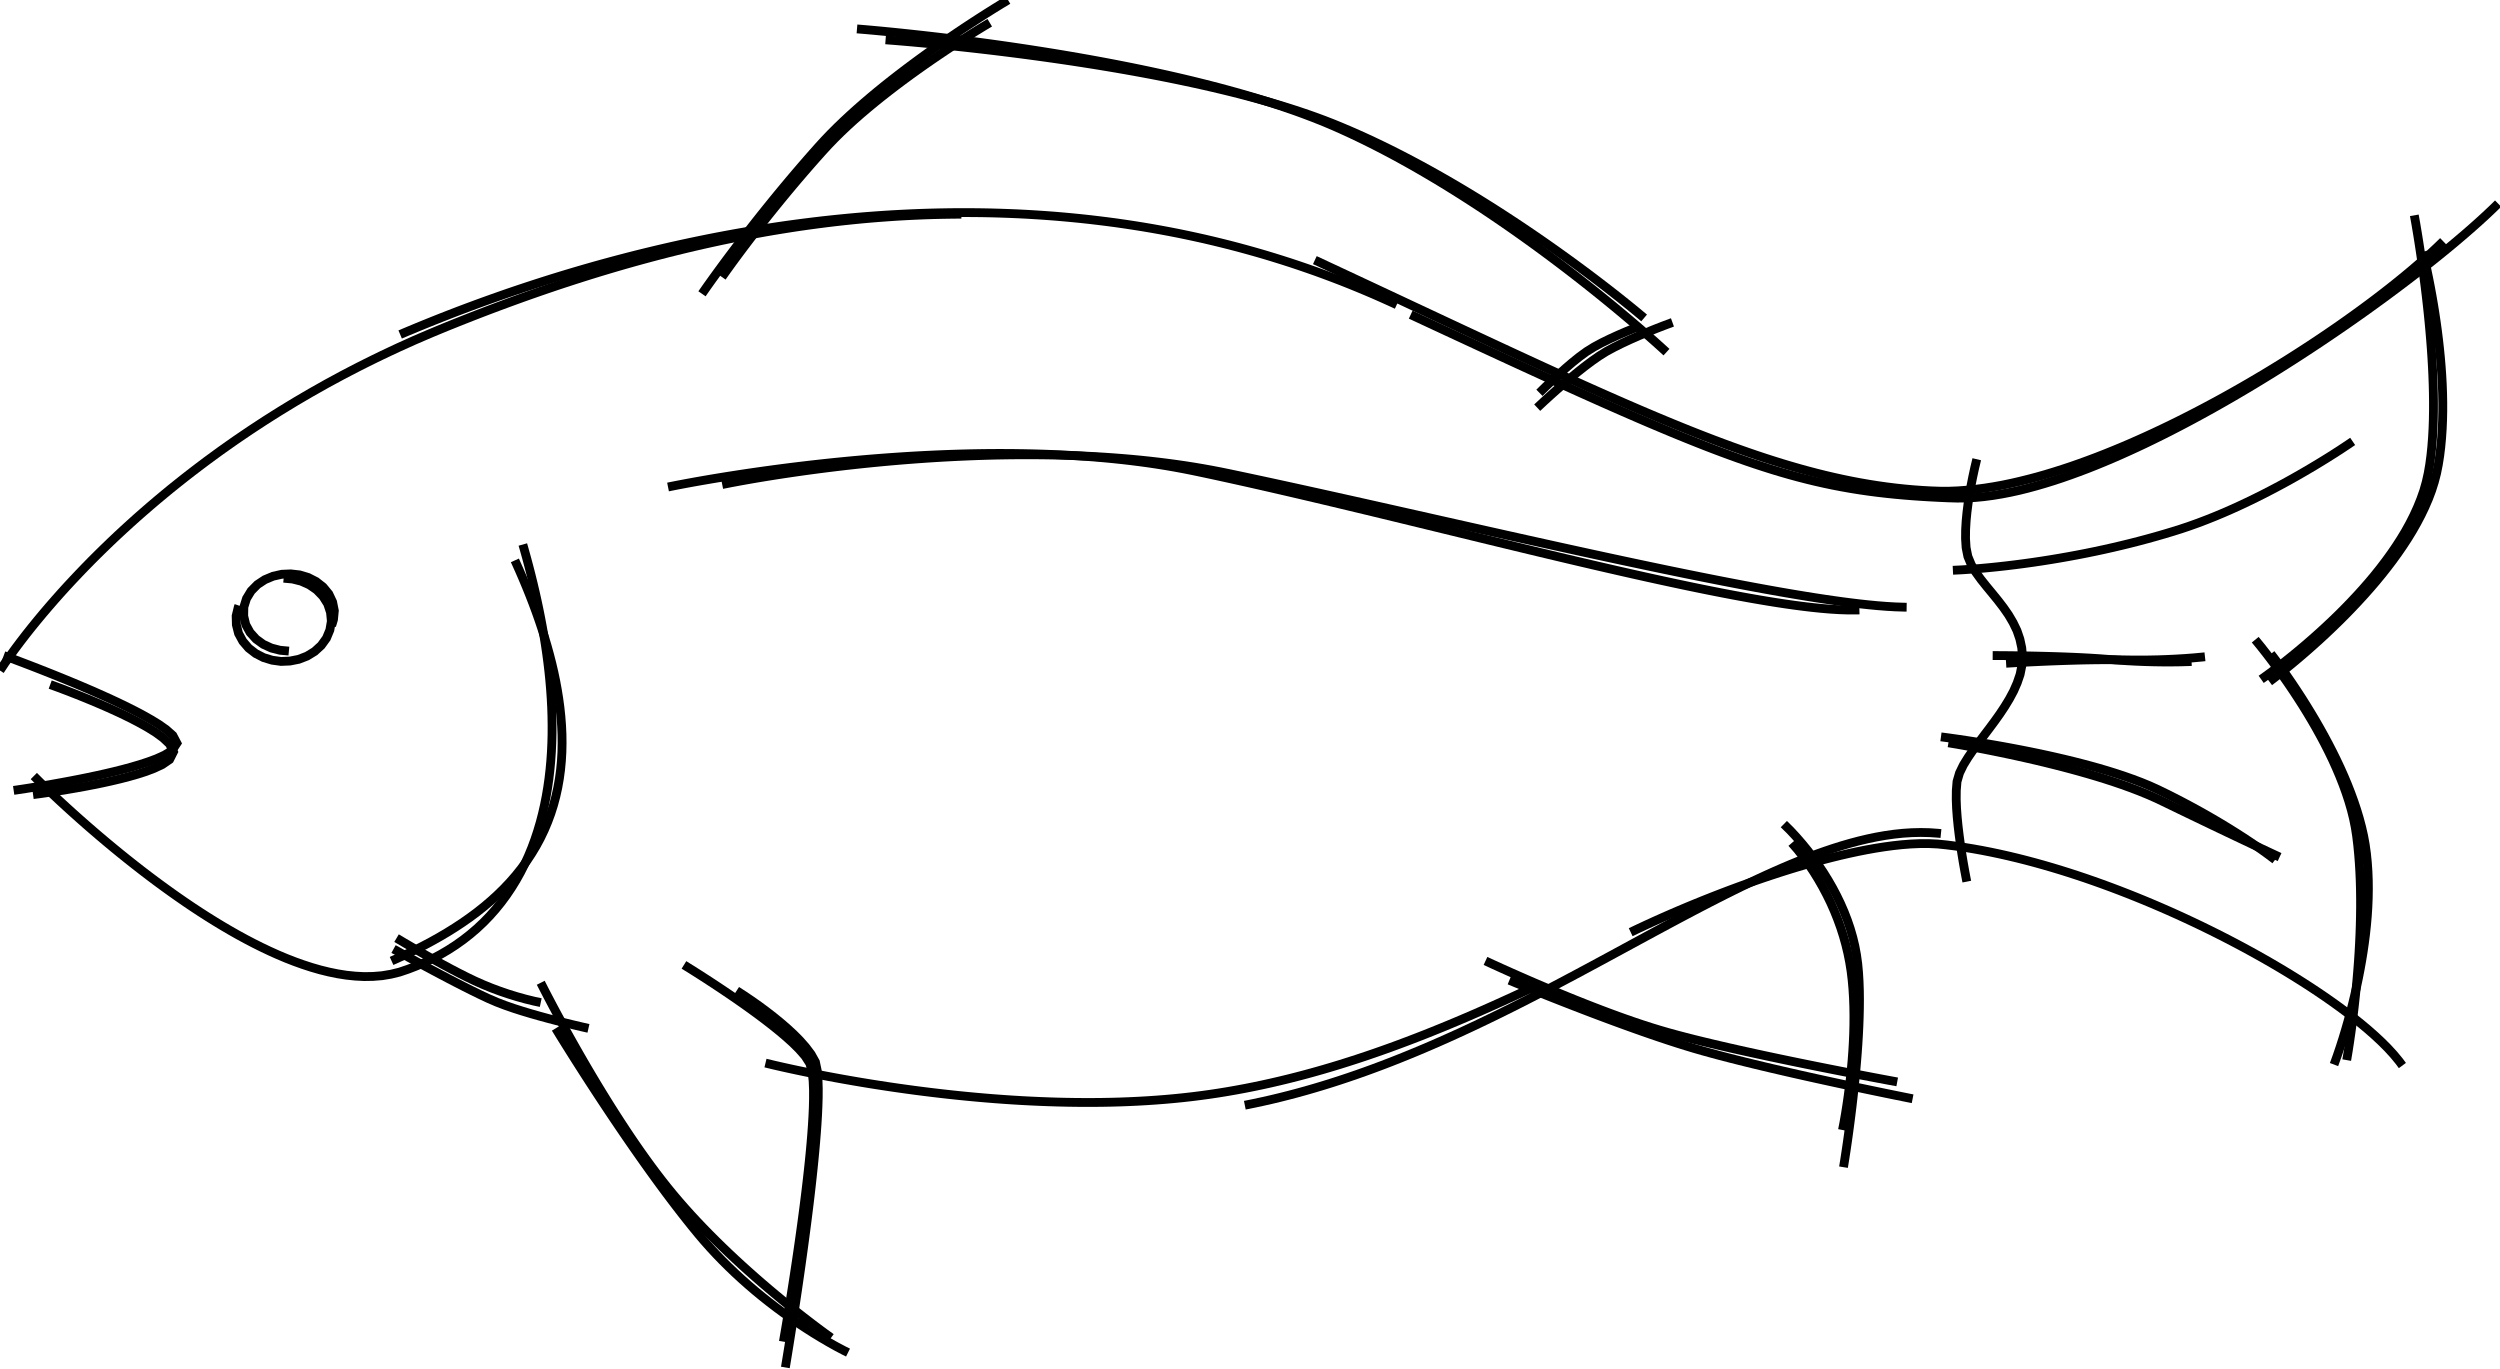 <?xml version="1.0" encoding="utf-8" ?>
<svg baseProfile="full" height="574" version="1.1" viewBox="0,0,1048,574" width="1048" xmlns="http://www.w3.org/2000/svg" xmlns:ev="http://www.w3.org/2001/xml-events" xmlns:xlink="http://www.w3.org/1999/xlink"><defs><style type="text/css"><![CDATA[
	.background { fill: white; }
	.line { stroke: firebrick; stroke-width: .1mm; }
	.blacksquare { fill: indigo; }
	.whitesquare { fill: white; }
]]></style></defs><path d="M 164.144 402.828 L 167.564 401.289 L 170.96 399.7 L 174.331 398.057 L 177.673 396.355 L 180.981 394.591 L 184.253 392.758 L 187.482 390.851 L 190.665 388.869 L 193.797 386.807 L 196.872 384.661 L 199.884 382.427 L 202.822 380.097 L 205.682 377.672 L 208.457 375.15 L 211.138 372.529 L 213.717 369.807 L 216.183 366.982 L 218.524 364.053 L 220.737 361.026 L 222.812 357.903 L 224.745 354.69 L 226.527 351.391 L 228.144 348.008 L 229.604 344.554 L 230.904 341.038 L 232.041 337.464 L 233.009 333.842 L 233.824 330.182 L 234.477 326.49 L 234.979 322.774 L 235.336 319.041 L 235.549 315.298 L 235.629 311.549 L 235.583 307.799 L 235.409 304.054 L 235.127 300.315 L 234.733 296.586 L 234.232 292.869 L 233.639 289.167 L 232.958 285.479 L 232.189 281.809 L 231.335 278.158 L 230.405 274.525 L 229.406 270.911 L 228.339 267.316 L 227.208 263.74 L 226.018 260.184 L 224.77 256.648 L 223.469 253.131 L 222.116 249.634 L 220.716 246.155 L 219.27 242.695 L 217.781 239.254 L 216.253 235.829 L 215.836 234.912" fill="none" stroke="black" stroke-width="3.7" /><path d="M 166.23 393.262 L 169.455 395.175 L 172.694 397.066 L 175.943 398.938 L 179.205 400.788 L 182.48 402.615 L 185.768 404.417 L 189.073 406.189 L 192.398 407.924 L 195.746 409.613 L 199.127 411.235 L 202.555 412.753 L 206.027 414.171 L 209.539 415.482 L 213.089 416.69 L 216.672 417.797 L 220.283 418.806 L 223.925 419.7 L 226.677 420.28" fill="none" stroke="black" stroke-width="3.7" /><path d="M 232.93 431.084 L 234.892 434.279 L 236.871 437.465 L 238.862 440.643 L 240.865 443.813 L 242.878 446.977 L 244.901 450.134 L 246.935 453.285 L 248.979 456.429 L 251.033 459.566 L 253.098 462.696 L 255.174 465.819 L 257.26 468.935 L 259.358 472.044 L 261.469 475.143 L 263.592 478.235 L 265.727 481.317 L 267.876 484.39 L 270.039 487.453 L 272.217 490.506 L 274.411 493.547 L 276.622 496.576 L 278.852 499.591 L 281.102 502.591 L 283.373 505.575 L 285.667 508.542 L 287.985 511.49 L 290.33 514.416 L 292.705 517.318 L 295.134 520.175 L 297.624 522.979 L 300.172 525.73 L 302.776 528.429 L 305.433 531.074 L 308.142 533.667 L 310.9 536.208 L 313.705 538.697 L 316.554 541.134 L 319.449 543.518 L 322.387 545.849 L 325.365 548.128 L 328.381 550.356 L 331.433 552.534 L 334.524 554.658 L 337.652 556.727 L 340.813 558.744 L 344.012 560.701 L 347.246 562.598 L 350.518 564.43 L 353.834 566.182 L 355.493 567.004" fill="none" stroke="black" stroke-width="3.7" /><path d="M 308.8 415.298 L 311.952 417.328 L 315.057 419.431 L 318.123 421.59 L 321.14 423.817 L 324.108 426.109 L 327.019 428.472 L 329.863 430.916 L 332.621 433.456 L 335.264 436.116 L 337.742 438.929 L 339.999 441.921 L 341.824 445.18 L 342.589 448.844 L 342.909 452.579 L 343.018 456.327 L 343.002 460.077 L 342.89 463.825 L 342.717 467.571 L 342.494 471.314 L 342.226 475.055 L 341.925 478.793 L 341.595 482.528 L 341.24 486.261 L 340.863 489.992 L 340.466 493.721 L 340.051 497.448 L 339.621 501.173 L 339.175 504.897 L 338.716 508.619 L 338.245 512.339 L 337.763 516.058 L 337.27 519.775 L 336.767 523.491 L 336.254 527.206 L 335.733 530.92 L 335.203 534.632 L 334.666 538.343 L 334.12 542.053 L 333.566 545.762 L 333.005 549.47 L 332.437 553.177 L 331.862 556.882 L 331.279 560.587 L 330.689 564.29 L 330.091 567.992 L 329.483 571.692 L 329.225 573.239" fill="none" stroke="black" stroke-width="3.7" /><path d="M 320.891 445.638 L 324.537 446.515 L 328.193 447.351 L 331.855 448.156 L 335.523 448.935 L 339.197 449.689 L 342.874 450.421 L 346.557 451.131 L 350.243 451.82 L 353.933 452.487 L 357.627 453.133 L 361.324 453.759 L 365.025 454.365 L 368.729 454.949 L 372.436 455.515 L 376.147 456.057 L 379.86 456.58 L 383.576 457.083 L 387.296 457.562 L 391.017 458.021 L 394.742 458.459 L 398.469 458.875 L 402.198 459.268 L 405.93 459.637 L 409.664 459.984 L 413.4 460.307 L 417.138 460.607 L 420.877 460.883 L 424.619 461.134 L 428.362 461.357 L 432.107 461.554 L 435.853 461.725 L 439.601 461.868 L 443.349 461.984 L 447.098 462.071 L 450.847 462.128 L 454.597 462.156 L 458.347 462.153 L 462.097 462.117 L 465.846 462.048 L 469.595 461.945 L 473.342 461.805 L 477.088 461.629 L 480.832 461.416 L 484.573 461.164 L 488.312 460.872 L 492.047 460.54 L 495.778 460.165 L 499.505 459.746 L 503.226 459.281 L 506.941 458.774 L 510.65 458.216 L 514.352 457.618 L 518.046 456.973 L 521.733 456.289 L 525.411 455.561 L 529.082 454.794 L 532.744 453.987 L 536.397 453.141 L 540.042 452.258 L 543.677 451.337 L 547.303 450.381 L 550.92 449.389 L 554.527 448.365 L 558.124 447.305 L 561.712 446.215 L 565.29 445.091 L 568.858 443.939 L 572.417 442.756 L 575.966 441.546 L 579.505 440.306 L 583.036 439.041 L 586.556 437.749 L 590.067 436.433 L 593.569 435.092 L 597.063 433.729 L 600.547 432.341 L 604.023 430.934 L 607.49 429.505 L 610.949 428.057 L 614.4 426.59 L 617.843 425.105 L 621.279 423.603 L 624.708 422.084 L 628.13 420.55 L 631.545 419.001 L 634.954 417.439 L 638.357 415.863 L 641.755 414.276 L 641.873 414.221" fill="none" stroke="black" stroke-width="3.7" /><path d="M 521.831 463.304 L 525.507 462.562 L 529.173 461.777 L 532.831 460.949 L 536.477 460.075 L 540.113 459.157 L 543.739 458.2 L 547.354 457.204 L 550.957 456.163 L 554.549 455.087 L 558.131 453.975 L 561.7 452.825 L 565.257 451.639 L 568.804 450.421 L 572.34 449.171 L 575.862 447.886 L 579.375 446.572 L 582.876 445.229 L 586.365 443.855 L 589.844 442.454 L 593.312 441.028 L 596.769 439.575 L 600.215 438.096 L 603.652 436.595 L 607.078 435.072 L 610.494 433.525 L 613.901 431.958 L 617.299 430.372 L 620.687 428.765 L 624.068 427.141 L 627.44 425.501 L 630.803 423.843 L 634.16 422.17 L 637.509 420.484 L 640.851 418.783 L 644.187 417.07 L 647.517 415.346 L 650.841 413.61 L 654.16 411.865 L 657.475 410.111 L 660.786 408.349 L 664.092 406.581 L 667.396 404.806 L 670.697 403.027 L 673.996 401.244 L 677.293 399.458 L 680.589 397.67 L 683.886 395.881 L 687.182 394.093 L 690.479 392.307 L 693.778 390.524 L 697.079 388.744 L 700.383 386.971 L 703.69 385.204 L 707.003 383.445 L 710.32 381.697 L 713.643 379.96 L 716.974 378.236 L 720.312 376.528 L 723.659 374.836 L 727.016 373.164 L 730.382 371.513 L 733.762 369.887 L 737.153 368.287 L 740.558 366.716 L 743.979 365.179 L 747.414 363.676 L 750.867 362.214 L 754.339 360.796 L 757.829 359.424 L 761.339 358.105 L 764.872 356.846 L 768.426 355.651 L 772.003 354.526 L 775.604 353.478 L 779.228 352.515 L 782.875 351.646 L 786.546 350.879 L 790.239 350.227 L 793.951 349.698 L 797.68 349.304 L 801.422 349.059 L 805.17 348.972 L 808.919 349.055 L 812.659 349.32 L 813.648 349.42" fill="none" stroke="black" stroke-width="3.7" /><path d="M 683.58 390.773 L 686.968 389.165 L 690.367 387.58 L 693.779 386.025 L 697.202 384.494 L 700.636 382.988 L 704.082 381.508 L 707.537 380.05 L 711.003 378.62 L 714.479 377.213 L 717.965 375.83 L 721.461 374.474 L 724.967 373.142 L 728.482 371.836 L 732.008 370.558 L 735.542 369.306 L 739.088 368.083 L 742.643 366.891 L 746.208 365.727 L 749.783 364.598 L 753.37 363.501 L 756.966 362.439 L 760.574 361.417 L 764.193 360.433 L 767.823 359.495 L 771.465 358.602 L 775.12 357.76 L 778.786 356.972 L 782.465 356.246 L 786.156 355.584 L 789.86 355.002 L 793.576 354.501 L 797.304 354.094 L 801.043 353.803 L 804.789 353.641 L 808.538 353.632 L 812.284 353.809 L 816.013 354.193 L 819.733 354.67 L 823.443 355.216 L 827.143 355.823 L 830.834 356.485 L 834.514 357.208 L 838.184 357.98 L 841.842 358.803 L 845.489 359.675 L 849.126 360.591 L 852.751 361.552 L 856.363 362.556 L 859.965 363.599 L 863.556 364.682 L 867.134 365.804 L 870.701 366.962 L 874.256 368.153 L 877.799 369.382 L 881.33 370.644 L 884.851 371.937 L 888.359 373.262 L 891.854 374.62 L 895.338 376.007 L 898.811 377.423 L 902.27 378.871 L 905.717 380.347 L 909.152 381.85 L 912.575 383.383 L 915.984 384.945 L 919.381 386.533 L 922.766 388.148 L 926.135 389.793 L 929.492 391.464 L 932.836 393.163 L 936.164 394.891 L 939.478 396.645 L 942.777 398.429 L 946.059 400.242 L 949.327 402.081 L 952.576 403.954 L 955.809 405.855 L 959.022 407.788 L 962.216 409.753 L 965.389 411.752 L 968.54 413.785 L 971.666 415.856 L 974.768 417.962 L 977.84 420.113 L 980.882 422.305 L 983.891 424.543 L 986.86 426.834 L 989.785 429.181 L 992.66 431.588 L 995.476 434.065 L 998.219 436.621 L 1000.874 439.27 L 1003.411 442.031 L 1005.795 444.924 L 1007.079 446.67" fill="none" stroke="black" stroke-width="3.7" /><path d="M 0 281.089 L 2.068 277.961 L 4.217 274.888 L 6.42 271.853 L 8.672 268.855 L 10.962 265.886 L 13.294 262.948 L 15.66 260.04 L 18.06 257.158 L 20.491 254.303 L 22.952 251.474 L 25.442 248.67 L 27.961 245.892 L 30.511 243.142 L 33.087 240.417 L 35.688 237.715 L 38.311 235.036 L 40.964 232.385 L 43.642 229.761 L 46.341 227.157 L 49.062 224.576 L 51.813 222.029 L 54.583 219.5 L 57.372 216.993 L 60.191 214.521 L 63.025 212.065 L 65.883 209.637 L 68.764 207.237 L 71.657 204.851 L 74.584 202.507 L 77.522 200.176 L 80.484 197.877 L 83.465 195.601 L 86.462 193.347 L 89.484 191.128 L 92.515 188.92 L 95.578 186.756 L 98.645 184.598 L 101.745 182.488 L 104.849 180.384 L 107.983 178.325 L 111.123 176.275 L 114.29 174.267 L 117.464 172.27 L 120.665 170.316 L 123.871 168.371 L 127.105 166.472 L 130.342 164.579 L 133.608 162.736 L 136.874 160.894 L 140.171 159.108 L 143.469 157.323 L 146.794 155.589 L 150.123 153.862 L 153.473 152.178 L 156.833 150.512 L 160.207 148.875 L 163.596 147.27 L 166.992 145.681 L 170.41 144.139 L 173.828 142.596 L 177.274 141.115 L 180.72 139.637 L 184.181 138.193 L 187.65 136.769 L 191.128 135.369 L 194.613 133.983 L 198.103 132.611 L 201.599 131.254 L 205.102 129.915 L 208.611 128.594 L 212.126 127.287 L 215.647 125.997 L 219.174 124.723 L 222.709 123.471 L 226.249 122.235 L 229.796 121.015 L 233.347 119.813 L 236.907 118.633 L 240.473 117.472 L 244.044 116.328 L 247.621 115.203 L 251.205 114.1 L 254.796 113.019 L 258.392 111.956 L 261.994 110.912 L 265.603 109.891 L 269.218 108.895 L 272.838 107.918 L 276.464 106.961 L 280.096 106.027 L 283.735 105.12 L 287.378 104.234 L 291.027 103.368 L 294.682 102.528 L 298.342 101.715 L 302.008 100.923 L 305.678 100.153 L 309.354 99.412 L 313.035 98.698 L 316.721 98.006 L 320.41 97.336 L 324.106 96.699 L 327.806 96.088 L 331.509 95.501 L 335.217 94.936 L 338.93 94.409 L 342.646 93.906 L 346.365 93.427 L 350.088 92.976 L 353.814 92.56 L 357.544 92.168 L 361.276 91.801 L 365.011 91.469 L 368.749 91.168 L 372.489 90.892 L 376.23 90.642 L 379.975 90.433 L 383.72 90.25 L 387.467 90.092 L 391.215 89.97 L 394.964 89.882 L 398.713 89.82 L 402.463 89.784 L 403.006 89.782" fill="none" stroke="black" stroke-width="3.7" /><path d="M 167.747 140.21 L 171.202 138.751 L 174.664 137.311 L 178.135 135.889 L 181.613 134.487 L 185.098 133.103 L 188.591 131.738 L 192.09 130.391 L 195.599 129.067 L 199.114 127.762 L 202.637 126.476 L 206.166 125.209 L 209.702 123.96 L 213.245 122.729 L 216.795 121.523 L 220.352 120.336 L 223.916 119.167 L 227.485 118.017 L 231.06 116.887 L 234.643 115.779 L 238.232 114.692 L 241.827 113.625 L 245.427 112.576 L 249.033 111.547 L 252.646 110.542 L 256.265 109.559 L 259.889 108.595 L 263.518 107.65 L 267.152 106.726 L 270.793 105.828 L 274.439 104.95 L 278.09 104.093 L 281.745 103.255 L 285.406 102.442 L 289.072 101.653 L 292.742 100.885 L 296.417 100.136 L 300.096 99.412 L 303.78 98.714 L 307.469 98.036 L 311.161 97.38 L 314.857 96.747 L 318.558 96.142 L 322.262 95.559 L 325.97 94.998 L 329.681 94.459 L 333.397 93.951 L 337.115 93.465 L 340.836 93.001 L 344.56 92.561 L 348.288 92.153 L 352.018 91.767 L 355.75 91.403 L 359.485 91.065 L 363.222 90.759 L 366.962 90.476 L 370.703 90.216 L 374.445 89.985 L 378.19 89.784 L 381.936 89.606 L 385.683 89.453 L 389.431 89.332 L 393.179 89.239 L 396.929 89.171 L 400.679 89.126 L 404.429 89.119 L 408.178 89.137 L 411.928 89.18 L 415.677 89.253 L 419.426 89.361 L 423.173 89.494 L 426.92 89.652 L 430.665 89.846 L 434.408 90.071 L 438.15 90.321 L 441.89 90.598 L 445.626 90.916 L 449.36 91.26 L 453.092 91.63 L 456.82 92.034 L 460.544 92.474 L 464.265 92.939 L 467.983 93.431 L 471.694 93.967 L 475.402 94.53 L 479.105 95.119 L 482.803 95.745 L 486.494 96.405 L 490.18 97.093 L 493.861 97.81 L 497.533 98.57 L 501.199 99.357 L 504.86 100.171 L 508.511 101.027 L 512.155 101.914 L 515.791 102.828 L 519.419 103.778 L 523.037 104.766 L 526.646 105.781 L 530.248 106.825 L 533.836 107.915 L 537.416 109.03 L 540.988 110.173 L 544.545 111.36 L 548.092 112.577 L 551.63 113.82 L 555.154 115.104 L 558.665 116.421 L 562.166 117.763 L 565.653 119.144 L 569.125 120.56 L 572.587 122.002 L 576.034 123.478 L 579.464 124.993 L 582.884 126.531 L 585.506 127.736" fill="none" stroke="black" stroke-width="3.7" /><path d="M 591.368 131.896 L 594.768 133.479 L 598.167 135.062 L 601.567 136.644 L 604.968 138.225 L 608.368 139.806 L 611.77 141.385 L 615.171 142.964 L 618.573 144.541 L 621.976 146.117 L 625.379 147.691 L 628.784 149.264 L 632.189 150.835 L 635.595 152.404 L 639.002 153.97 L 642.411 155.533 L 645.821 157.094 L 649.232 158.652 L 652.645 160.205 L 656.059 161.756 L 659.476 163.3 L 662.894 164.843 L 666.317 166.376 L 669.74 167.907 L 673.167 169.429 L 676.597 170.945 L 680.029 172.455 L 683.468 173.952 L 686.909 175.443 L 690.354 176.925 L 693.805 178.391 L 697.261 179.847 L 700.721 181.292 L 704.19 182.717 L 707.665 184.126 L 711.147 185.519 L 714.636 186.893 L 718.135 188.243 L 721.643 189.567 L 725.161 190.865 L 728.689 192.136 L 732.228 193.375 L 735.779 194.581 L 739.343 195.749 L 742.919 196.877 L 746.509 197.961 L 750.112 198.999 L 753.729 199.988 L 757.361 200.924 L 761.005 201.807 L 764.663 202.633 L 768.333 203.403 L 772.015 204.114 L 775.707 204.768 L 779.41 205.364 L 783.12 205.905 L 786.839 206.392 L 790.563 206.826 L 794.293 207.213 L 798.028 207.554 L 801.766 207.852 L 805.507 208.113 L 809.25 208.338 L 812.995 208.533 L 816.741 208.7 L 820.489 208.806 L 824.238 208.761 L 827.981 208.549 L 831.713 208.188 L 835.43 207.696 L 839.13 207.087 L 842.811 206.376 L 846.473 205.568 L 850.111 204.659 L 853.73 203.677 L 857.33 202.628 L 860.912 201.519 L 864.473 200.342 L 868.012 199.103 L 871.535 197.819 L 875.043 196.493 L 878.528 195.11 L 881.997 193.686 L 885.453 192.229 L 888.891 190.732 L 892.311 189.194 L 895.719 187.63 L 899.113 186.034 L 902.488 184.4 L 905.852 182.744 L 909.204 181.061 L 912.538 179.345 L 915.863 177.611 L 919.174 175.851 L 922.471 174.064 L 925.759 172.26 L 929.032 170.431 L 932.293 168.58 L 935.546 166.715 L 938.784 164.821 L 942.011 162.913 L 945.231 160.99 L 948.434 159.04 L 951.63 157.078 L 954.815 155.099 L 957.987 153.099 L 961.151 151.086 L 964.304 149.055 L 967.444 147.006 L 970.577 144.945 L 973.698 142.866 L 976.807 140.769 L 979.908 138.661 L 982.997 136.534 L 986.074 134.391 L 989.143 132.236 L 992.199 130.063 L 995.243 127.872 L 998.277 125.669 L 1001.3 123.45 L 1004.308 121.211 L 1007.305 118.957 L 1010.291 116.689 L 1013.263 114.401 L 1016.218 112.093 L 1019.16 109.767 L 1022.087 107.424 L 1024.999 105.06 L 1027.891 102.673 L 1030.762 100.26 L 1033.612 97.823 L 1036.438 95.358 L 1039.237 92.863 L 1042.004 90.333 L 1044.735 87.762 L 1047.212 85.355" fill="none" stroke="black" stroke-width="3.7" /><path d="M 551.183 109.042 L 554.582 110.626 L 557.981 112.21 L 561.379 113.797 L 564.776 115.383 L 568.174 116.971 L 571.571 118.56 L 574.967 120.149 L 578.363 121.739 L 581.759 123.33 L 585.155 124.92 L 588.551 126.511 L 591.947 128.103 L 595.342 129.694 L 598.738 131.285 L 602.134 132.875 L 605.53 134.466 L 608.927 136.055 L 612.324 137.644 L 615.721 139.231 L 619.119 140.817 L 622.517 142.403 L 625.917 143.985 L 629.317 145.567 L 632.719 147.145 L 636.122 148.721 L 639.526 150.294 L 642.932 151.864 L 646.338 153.431 L 649.748 154.992 L 653.159 156.55 L 656.572 158.104 L 659.988 159.65 L 663.407 161.192 L 666.827 162.728 L 670.253 164.255 L 673.681 165.776 L 677.112 167.289 L 680.547 168.792 L 683.987 170.285 L 687.431 171.768 L 690.88 173.241 L 694.335 174.7 L 697.795 176.145 L 701.261 177.576 L 704.733 178.994 L 708.211 180.395 L 711.698 181.775 L 715.192 183.136 L 718.694 184.478 L 722.204 185.798 L 725.722 187.095 L 729.25 188.367 L 732.788 189.61 L 736.337 190.823 L 739.895 192.005 L 743.465 193.154 L 747.045 194.269 L 750.637 195.346 L 754.241 196.384 L 757.856 197.38 L 761.483 198.332 L 765.122 199.238 L 768.773 200.095 L 772.435 200.901 L 776.108 201.655 L 779.792 202.353 L 783.487 202.995 L 787.191 203.578 L 790.904 204.102 L 794.626 204.564 L 798.354 204.965 L 802.089 205.302 L 805.829 205.573 L 809.574 205.779 L 813.321 205.907 L 817.071 205.912 L 820.818 205.762 L 824.557 205.485 L 828.287 205.095 L 832.004 204.605 L 835.708 204.023 L 839.398 203.357 L 843.07 202.593 L 846.725 201.755 L 850.364 200.853 L 853.989 199.893 L 857.595 198.862 L 861.183 197.772 L 864.756 196.635 L 868.316 195.456 L 871.853 194.21 L 875.377 192.928 L 878.888 191.611 L 882.38 190.245 L 885.857 188.839 L 889.321 187.405 L 892.77 185.932 L 896.202 184.421 L 899.623 182.885 L 903.029 181.316 L 906.418 179.712 L 909.798 178.087 L 913.162 176.43 L 916.511 174.744 L 919.851 173.037 L 923.175 171.302 L 926.485 169.539 L 929.785 167.758 L 933.07 165.949 L 936.341 164.116 L 939.603 162.266 L 942.848 160.387 L 946.081 158.487 L 949.304 156.57 L 952.511 154.626 L 955.705 152.661 L 958.888 150.679 L 962.056 148.672 L 965.209 146.642 L 968.351 144.596 L 971.479 142.527 L 974.589 140.432 L 977.687 138.319 L 980.772 136.187 L 983.837 134.026 L 986.887 131.844 L 989.921 129.64 L 992.939 127.415 L 995.935 125.159 L 998.91 122.877 L 1001.866 120.57 L 1004.801 118.235 L 1007.711 115.87 L 1010.595 113.473 L 1013.446 111.037 L 1016.264 108.563 L 1019.044 106.047 L 1021.782 103.484 L 1024.191 101.145" fill="none" stroke="black" stroke-width="3.7" /><path d="M 294.267 123.162 L 296.415 120.088 L 298.593 117.035 L 300.792 113.998 L 303.01 110.974 L 305.244 107.962 L 307.496 104.964 L 309.763 101.976 L 312.046 99.001 L 314.344 96.038 L 316.658 93.087 L 318.987 90.148 L 321.33 87.22 L 323.689 84.305 L 326.063 81.403 L 328.454 78.513 L 330.86 75.637 L 333.282 72.774 L 335.72 69.925 L 338.176 67.09 L 340.648 64.271 L 343.138 61.467 L 345.668 58.699 L 348.259 55.989 L 350.91 53.336 L 353.613 50.737 L 356.359 48.184 L 359.145 45.673 L 361.966 43.203 L 364.819 40.769 L 367.701 38.371 L 370.611 36.005 L 373.547 33.671 L 376.506 31.369 L 379.487 29.093 L 382.488 26.845 L 385.507 24.621 L 388.545 22.421 L 391.599 20.245 L 394.67 18.094 L 397.757 15.965 L 400.858 13.856 L 403.975 11.771 L 407.105 9.706 L 410.251 7.665 L 413.41 5.645 L 416.585 3.648 L 419.776 1.678 L 422.559 0" fill="none" stroke="black" stroke-width="3.7" /><path d="M 302.651 116.139 L 304.82 113.08 L 307.021 110.044 L 309.245 107.024 L 311.49 104.021 L 313.754 101.031 L 316.037 98.056 L 318.336 95.094 L 320.653 92.145 L 322.988 89.211 L 325.341 86.291 L 327.711 83.385 L 330.098 80.493 L 332.503 77.616 L 334.927 74.754 L 337.368 71.907 L 339.828 69.077 L 342.307 66.263 L 344.806 63.468 L 347.342 60.705 L 349.947 58.008 L 352.615 55.373 L 355.339 52.796 L 358.112 50.271 L 360.929 47.796 L 363.786 45.368 L 366.677 42.979 L 369.599 40.628 L 372.548 38.313 L 375.523 36.03 L 378.522 33.778 L 381.543 31.556 L 384.586 29.364 L 387.648 27.2 L 390.729 25.062 L 393.826 22.948 L 396.941 20.86 L 400.072 18.797 L 403.22 16.758 L 406.383 14.745 L 409.564 12.758 L 412.763 10.802 L 414.9 9.527" fill="none" stroke="black" stroke-width="3.7" /><path d="M 644.395 170.894 L 647.136 168.335 L 649.906 165.807 L 652.704 163.31 L 655.528 160.844 L 658.383 158.413 L 661.275 156.026 L 664.215 153.697 L 667.21 151.442 L 670.282 149.292 L 673.46 147.303 L 676.762 145.525 L 680.122 143.86 L 683.522 142.279 L 686.953 140.766 L 690.407 139.308 L 693.882 137.897 L 697.377 136.538 L 700.889 135.224 L 701.089 135.152" fill="none" stroke="black" stroke-width="3.7" /><path d="M 645.33 164.66 L 648.005 162.031 L 650.72 159.445 L 653.471 156.896 L 656.263 154.393 L 659.112 151.954 L 662.034 149.604 L 665.061 147.393 L 668.245 145.416 L 671.548 143.64 L 674.918 141.997 L 678.329 140.44 L 681.772 138.953 L 685.24 137.526 L 687.327 136.708" fill="none" stroke="black" stroke-width="3.7" /><path d="M 359.246 12.12 L 362.983 12.431 L 366.718 12.766 L 370.451 13.119 L 374.183 13.486 L 377.914 13.867 L 381.643 14.262 L 385.371 14.669 L 389.097 15.089 L 392.822 15.521 L 396.546 15.965 L 400.268 16.422 L 403.989 16.89 L 407.708 17.37 L 411.425 17.863 L 415.141 18.366 L 418.855 18.884 L 422.568 19.413 L 426.279 19.955 L 429.987 20.51 L 433.694 21.079 L 437.399 21.66 L 441.101 22.254 L 444.801 22.863 L 448.499 23.486 L 452.195 24.124 L 455.887 24.777 L 459.577 25.445 L 463.265 26.128 L 466.949 26.827 L 470.63 27.544 L 474.307 28.278 L 477.981 29.03 L 481.651 29.8 L 485.317 30.588 L 488.979 31.396 L 492.637 32.224 L 496.289 33.074 L 499.936 33.947 L 503.577 34.843 L 507.213 35.763 L 510.842 36.707 L 514.464 37.677 L 518.079 38.675 L 521.686 39.701 L 525.283 40.76 L 528.871 41.85 L 532.449 42.974 L 536.015 44.133 L 539.569 45.329 L 543.109 46.568 L 546.632 47.851 L 550.14 49.179 L 553.628 50.553 L 557.094 51.985 L 560.536 53.475 L 563.954 55.016 L 567.354 56.598 L 570.736 58.219 L 574.099 59.876 L 577.445 61.569 L 580.774 63.296 L 584.085 65.057 L 587.379 66.849 L 590.657 68.671 L 593.918 70.522 L 597.164 72.4 L 600.394 74.305 L 603.609 76.235 L 606.809 78.19 L 609.994 80.17 L 613.165 82.172 L 616.321 84.197 L 619.464 86.243 L 622.592 88.31 L 625.706 90.4 L 628.807 92.509 L 631.894 94.638 L 634.968 96.785 L 638.03 98.951 L 641.079 101.134 L 644.115 103.335 L 647.137 105.555 L 650.147 107.791 L 653.146 110.043 L 656.132 112.312 L 659.104 114.598 L 662.065 116.899 L 665.014 119.216 L 667.95 121.549 L 670.874 123.897 L 673.784 126.262 L 676.683 128.641 L 679.568 131.037 L 682.439 133.449 L 685.297 135.876 L 688.141 138.321 L 690.969 140.784 L 693.779 143.266 L 696.569 145.772 L 698.587 147.622" fill="none" stroke="black" stroke-width="3.7" /><path d="M 371.232 16.694 L 374.971 16.981 L 378.708 17.291 L 382.444 17.617 L 386.179 17.958 L 389.912 18.313 L 393.644 18.68 L 397.374 19.059 L 401.104 19.451 L 404.832 19.855 L 408.559 20.27 L 412.285 20.698 L 416.009 21.136 L 419.732 21.588 L 423.453 22.051 L 427.173 22.526 L 430.891 23.014 L 434.607 23.514 L 438.322 24.027 L 442.035 24.552 L 445.746 25.091 L 449.455 25.644 L 453.162 26.211 L 456.867 26.791 L 460.569 27.386 L 464.269 27.996 L 467.967 28.622 L 471.661 29.264 L 475.353 29.922 L 479.042 30.597 L 482.727 31.29 L 486.41 32 L 490.088 32.729 L 493.762 33.48 L 497.432 34.251 L 501.097 35.043 L 504.758 35.857 L 508.413 36.694 L 512.063 37.556 L 515.707 38.443 L 519.343 39.358 L 522.972 40.303 L 526.593 41.278 L 530.205 42.285 L 533.808 43.324 L 537.401 44.399 L 540.98 45.517 L 544.547 46.676 L 548.099 47.878 L 551.635 49.126 L 555.15 50.432 L 558.645 51.793 L 562.116 53.211 L 565.569 54.674 L 569.004 56.178 L 572.422 57.721 L 575.823 59.301 L 579.206 60.917 L 582.573 62.568 L 585.924 64.251 L 589.26 65.966 L 592.579 67.71 L 595.884 69.483 L 599.173 71.284 L 602.447 73.112 L 605.707 74.965 L 608.953 76.844 L 612.184 78.746 L 615.402 80.672 L 618.606 82.62 L 621.796 84.592 L 624.972 86.586 L 628.135 88.6 L 631.285 90.635 L 634.422 92.689 L 637.547 94.762 L 640.659 96.855 L 643.757 98.967 L 646.844 101.097 L 649.918 103.245 L 652.979 105.411 L 656.027 107.595 L 659.064 109.795 L 662.087 112.015 L 665.098 114.25 L 668.095 116.504 L 671.079 118.775 L 674.05 121.063 L 677.006 123.37 L 679.947 125.697 L 682.871 128.044 L 685.778 130.414 L 688.66 132.813 L 689.214 133.282" fill="none" stroke="black" stroke-width="3.7" /><path d="M 14.171 325.309 L 16.834 327.949 L 19.53 330.555 L 22.25 333.137 L 24.99 335.697 L 27.75 338.236 L 30.528 340.755 L 33.324 343.254 L 36.138 345.733 L 38.969 348.192 L 41.818 350.63 L 44.685 353.047 L 47.569 355.444 L 50.472 357.818 L 53.394 360.169 L 56.333 362.497 L 59.292 364.802 L 62.269 367.081 L 65.268 369.332 L 68.288 371.556 L 71.327 373.752 L 74.388 375.919 L 77.471 378.054 L 80.577 380.155 L 83.708 382.218 L 86.864 384.244 L 90.045 386.23 L 93.252 388.174 L 96.486 390.072 L 99.747 391.923 L 103.039 393.718 L 106.363 395.454 L 109.719 397.128 L 113.106 398.737 L 116.526 400.274 L 119.981 401.731 L 123.476 403.092 L 127.005 404.357 L 130.571 405.519 L 134.173 406.56 L 137.814 407.458 L 141.486 408.213 L 145.189 408.8 L 148.919 409.189 L 152.663 409.384 L 156.411 409.317 L 160.148 409.014 L 163.846 408.401 L 167.487 407.51 L 171.039 406.308 L 174.537 404.958 L 177.981 403.475 L 181.364 401.857 L 184.674 400.096 L 187.907 398.197 L 191.056 396.161 L 194.112 393.988 L 197.067 391.681 L 199.916 389.243 L 202.651 386.678 L 205.263 383.987 L 207.749 381.18 L 210.107 378.265 L 212.335 375.249 L 214.43 372.139 L 216.391 368.944 L 218.216 365.668 L 219.905 362.32 L 221.465 358.91 L 222.899 355.446 L 224.202 351.93 L 225.382 348.37 L 226.448 344.775 L 227.393 341.147 L 228.23 337.491 L 228.961 333.814 L 229.585 330.116 L 230.116 326.404 L 230.546 322.679 L 230.891 318.945 L 231.145 315.204 L 231.317 311.458 L 231.412 307.709 L 231.425 303.959 L 231.369 300.21 L 231.244 296.462 L 231.047 292.717 L 230.789 288.976 L 230.472 285.239 L 230.092 281.509 L 229.654 277.785 L 229.163 274.067 L 228.622 270.356 L 228.031 266.653 L 227.389 262.958 L 226.699 259.272 L 225.965 255.595 L 225.188 251.927 L 224.37 248.267 L 223.511 244.617 L 222.614 240.976 L 221.679 237.344 L 220.708 233.722 L 219.701 230.11 L 219.173 228.252" fill="none" stroke="black" stroke-width="3.7" /><path d="M 164.974 397.836 L 168.256 399.65 L 171.544 401.453 L 174.838 403.246 L 178.138 405.027 L 181.444 406.798 L 184.756 408.556 L 188.075 410.301 L 191.404 412.028 L 194.744 413.733 L 198.097 415.412 L 201.468 417.055 L 204.862 418.649 L 208.307 420.13 L 211.809 421.469 L 215.352 422.698 L 218.923 423.84 L 222.515 424.919 L 226.121 425.948 L 229.738 426.936 L 233.366 427.888 L 237.001 428.808 L 240.645 429.693 L 244.296 430.55 L 246.682 431.09" fill="none" stroke="black" stroke-width="3.7" /><path d="M 226.677 411.971 L 228.38 415.311 L 230.111 418.638 L 231.863 421.954 L 233.633 425.26 L 235.421 428.556 L 237.224 431.844 L 239.047 435.121 L 240.885 438.39 L 242.74 441.649 L 244.613 444.898 L 246.503 448.136 L 248.412 451.365 L 250.338 454.582 L 252.286 457.786 L 254.254 460.978 L 256.243 464.157 L 258.254 467.323 L 260.288 470.473 L 262.346 473.608 L 264.43 476.725 L 266.542 479.824 L 268.684 482.902 L 270.86 485.956 L 273.069 488.986 L 275.315 491.989 L 277.601 494.962 L 279.929 497.901 L 282.306 500.802 L 284.731 503.662 L 287.201 506.484 L 289.713 509.268 L 292.264 512.017 L 294.85 514.732 L 297.47 517.415 L 300.121 520.067 L 302.802 522.69 L 305.51 525.284 L 308.244 527.85 L 311.004 530.389 L 313.787 532.902 L 316.592 535.39 L 319.421 537.853 L 322.272 540.289 L 325.142 542.702 L 328.032 545.092 L 330.943 547.455 L 333.873 549.796 L 336.824 552.111 L 339.793 554.4 L 342.784 556.662 L 345.799 558.893 L 348.405 560.769" fill="none" stroke="black" stroke-width="3.7" /><path d="M 1.559 274.808 L 5.078 276.106 L 8.588 277.425 L 12.092 278.761 L 15.589 280.115 L 19.079 281.486 L 22.563 282.874 L 26.039 284.28 L 29.508 285.705 L 32.968 287.151 L 36.418 288.62 L 39.858 290.114 L 43.285 291.636 L 46.698 293.19 L 50.094 294.781 L 53.467 296.419 L 56.814 298.11 L 60.126 299.869 L 63.391 301.712 L 66.59 303.668 L 69.655 305.826 L 72.458 308.308 L 74.154 311.541 L 72.172 314.555 L 68.996 316.53 L 65.583 318.08 L 62.066 319.379 L 58.501 320.541 L 54.903 321.598 L 51.283 322.575 L 47.644 323.484 L 43.994 324.341 L 40.333 325.155 L 36.664 325.931 L 32.988 326.673 L 29.307 327.385 L 25.62 328.07 L 21.928 328.73 L 18.233 329.367 L 14.533 329.979 L 10.83 330.568 L 7.122 331.131 L 5.726 331.334" fill="none" stroke="black" stroke-width="3.7" /><path d="M 21.049 286.968 L 24.571 288.256 L 28.079 289.582 L 31.575 290.939 L 35.058 292.329 L 38.526 293.754 L 41.98 295.215 L 45.416 296.717 L 48.832 298.265 L 52.222 299.867 L 55.582 301.533 L 58.9 303.278 L 62.164 305.124 L 65.343 307.112 L 68.366 309.327 L 71.091 311.891 L 72.706 315.189 L 71.093 318.396 L 68.01 320.51 L 64.615 322.099 L 61.111 323.433 L 57.54 324.575 L 53.933 325.601 L 50.302 326.537 L 46.653 327.4 L 42.99 328.204 L 39.316 328.956 L 35.634 329.665 L 31.944 330.334 L 28.248 330.967 L 24.546 331.565 L 20.839 332.133 L 17.128 332.667 L 13.861 333.104" fill="none" stroke="black" stroke-width="3.7" /><path d="M 118.91 242.388 L 122.64 242.728 L 126.271 243.636 L 129.686 245.164 L 132.768 247.288 L 135.372 249.97 L 137.369 253.134 L 138.546 256.68 L 138.908 260.401 L 138.28 264.087 L 136.851 267.539 L 134.658 270.57 L 131.895 273.089 L 128.702 275.043 L 125.212 276.391 L 121.539 277.114 L 117.798 277.272 L 114.089 276.756 L 110.509 275.665 L 107.181 273.956 L 104.222 271.664 L 101.791 268.825 L 100.002 265.54 L 99.087 261.917 L 98.994 258.179 L 99.874 254.543 L 100.116 253.846" fill="none" stroke="black" stroke-width="3.7" /><path d="M 121.102 272.938 L 117.373 272.589 L 113.749 271.657 L 110.353 270.089 L 107.323 267.892 L 104.822 265.117 L 103.016 261.843 L 102.156 258.21 L 102.219 254.476 L 103.338 250.909 L 105.281 247.72 L 107.906 245.056 L 111.029 242.998 L 114.481 241.553 L 118.133 240.734 L 121.872 240.574 L 125.592 240.992 L 129.175 242.07 L 132.508 243.772 L 135.445 246.085 L 137.825 248.971 L 139.422 252.346 L 140.155 256.01 L 139.793 259.729 L 139.021 262.299" fill="none" stroke="black" stroke-width="3.7" /><path d="M 286.708 404.489 L 289.894 406.468 L 293.062 408.473 L 296.216 410.502 L 299.356 412.552 L 302.481 414.626 L 305.59 416.722 L 308.683 418.842 L 311.757 420.99 L 314.809 423.169 L 317.835 425.384 L 320.832 427.638 L 323.793 429.938 L 326.711 432.294 L 329.573 434.716 L 332.357 437.228 L 335.016 439.871 L 337.49 442.687 L 339.516 445.829 L 340.468 449.445 L 340.865 453.173 L 341.02 456.919 L 341.02 460.669 L 340.928 464.418 L 340.758 468.164 L 340.531 471.907 L 340.26 475.647 L 339.95 479.384 L 339.609 483.118 L 339.237 486.85 L 338.841 490.579 L 338.424 494.306 L 337.987 498.03 L 337.532 501.752 L 337.062 505.473 L 336.577 509.191 L 336.079 512.908 L 335.567 516.623 L 335.044 520.336 L 334.51 524.048 L 333.965 527.758 L 333.41 531.467 L 332.845 535.174 L 332.27 538.88 L 331.687 542.584 L 331.095 546.287 L 330.493 549.989 L 329.882 553.689 L 329.262 557.387 L 328.629 561.083 L 328.395 562.43" fill="none" stroke="black" stroke-width="3.7" /><path d="M 945.387 268.16 L 947.76 271.063 L 950.077 274.012 L 952.349 276.995 L 954.581 280.009 L 956.769 283.054 L 958.921 286.125 L 961.027 289.227 L 963.093 292.357 L 965.117 295.514 L 967.091 298.702 L 969.015 301.921 L 970.889 305.169 L 972.708 308.448 L 974.47 311.759 L 976.168 315.102 L 977.792 318.482 L 979.34 321.897 L 980.807 325.348 L 982.184 328.836 L 983.463 332.361 L 984.633 335.923 L 985.682 339.523 L 986.587 343.162 L 987.331 346.837 L 987.908 350.542 L 988.355 354.265 L 988.719 357.997 L 989.01 361.735 L 989.235 365.479 L 989.397 369.225 L 989.498 372.974 L 989.547 376.723 L 989.547 380.473 L 989.5 384.223 L 989.41 387.972 L 989.279 391.72 L 989.109 395.466 L 988.902 399.21 L 988.658 402.952 L 988.377 406.691 L 988.065 410.428 L 987.721 414.162 L 987.346 417.894 L 986.937 421.621 L 986.501 425.346 L 986.032 429.066 L 985.533 432.783 L 985.001 436.495 L 984.434 440.202 L 983.823 443.902 L 983.736 444.392" fill="none" stroke="black" stroke-width="3.7" /><path d="M 951.95 274.085 L 954.217 277.072 L 956.427 280.102 L 958.592 283.164 L 960.716 286.254 L 962.797 289.374 L 964.842 292.517 L 966.84 295.69 L 968.799 298.888 L 970.716 302.111 L 972.583 305.363 L 974.401 308.643 L 976.169 311.95 L 977.884 315.285 L 979.541 318.649 L 981.137 322.042 L 982.661 325.468 L 984.11 328.927 L 985.479 332.418 L 986.761 335.942 L 987.948 339.499 L 989.029 343.089 L 989.994 346.712 L 990.828 350.368 L 991.5 354.057 L 992.013 357.771 L 992.39 361.502 L 992.646 365.243 L 992.789 368.99 L 992.826 372.739 L 992.766 376.489 L 992.615 380.235 L 992.378 383.978 L 992.055 387.714 L 991.656 391.443 L 991.186 395.163 L 990.649 398.874 L 990.049 402.576 L 989.388 406.267 L 988.67 409.947 L 987.89 413.615 L 987.057 417.272 L 986.174 420.916 L 985.238 424.547 L 984.25 428.165 L 983.214 431.769 L 982.127 435.358 L 980.986 438.93 L 979.786 442.483 L 978.515 446.011 L 978.418 446.267" fill="none" stroke="black" stroke-width="3.7" /><path d="M 1012.082 90.263 L 1012.739 93.955 L 1013.36 97.653 L 1013.955 101.355 L 1014.525 105.062 L 1015.072 108.772 L 1015.595 112.485 L 1016.096 116.201 L 1016.572 119.921 L 1017.024 123.644 L 1017.453 127.369 L 1017.855 131.097 L 1018.23 134.829 L 1018.577 138.563 L 1018.895 142.299 L 1019.182 146.038 L 1019.437 149.779 L 1019.655 153.523 L 1019.833 157.269 L 1019.971 161.016 L 1020.065 164.765 L 1020.111 168.514 L 1020.105 172.264 L 1020.041 176.014 L 1019.909 179.761 L 1019.7 183.505 L 1019.411 187.244 L 1019.029 190.974 L 1018.534 194.691 L 1017.898 198.387 L 1017.081 202.046 L 1016.059 205.653 L 1014.818 209.191 L 1013.41 212.666 L 1011.852 216.076 L 1010.159 219.422 L 1008.343 222.703 L 1006.406 225.913 L 1004.371 229.063 L 1002.249 232.154 L 1000.046 235.189 L 997.77 238.169 L 995.428 241.097 L 993.021 243.973 L 990.555 246.798 L 988.037 249.577 L 985.471 252.311 L 982.861 255.004 L 980.21 257.656 L 977.514 260.262 L 974.781 262.83 L 972.015 265.362 L 969.213 267.854 L 966.378 270.308 L 963.512 272.727 L 960.614 275.107 L 957.685 277.448 L 954.724 279.75 L 951.731 282.01 L 948.698 284.215 L 947.888 284.784" fill="none" stroke="black" stroke-width="3.7" /><path d="M 1015.629 105.54 L 1016.503 109.187 L 1017.316 112.847 L 1018.081 116.518 L 1018.804 120.198 L 1019.482 123.886 L 1020.121 127.581 L 1020.715 131.284 L 1021.269 134.993 L 1021.779 138.708 L 1022.241 142.429 L 1022.656 146.156 L 1023.023 149.888 L 1023.339 153.625 L 1023.601 157.366 L 1023.804 161.11 L 1023.941 164.858 L 1024.012 168.607 L 1024.012 172.357 L 1023.936 176.106 L 1023.777 179.852 L 1023.528 183.594 L 1023.182 187.327 L 1022.73 191.05 L 1022.147 194.754 L 1021.41 198.43 L 1020.467 202.059 L 1019.331 205.632 L 1018.007 209.139 L 1016.52 212.582 L 1014.899 215.963 L 1013.156 219.282 L 1011.303 222.542 L 1009.345 225.741 L 1007.295 228.88 L 1005.165 231.967 L 1002.964 235.002 L 1000.696 237.988 L 998.367 240.928 L 995.983 243.822 L 993.542 246.669 L 991.053 249.474 L 988.52 252.239 L 985.947 254.966 L 983.335 257.657 L 980.683 260.309 L 977.996 262.924 L 975.277 265.507 L 972.526 268.056 L 969.743 270.568 L 966.931 273.05 L 964.088 275.495 L 961.217 277.907 L 958.316 280.283 L 955.384 282.621 L 952.415 284.912 L 951.324 285.727" fill="none" stroke="black" stroke-width="3.7" /><path d="M 828.656 192.511 L 827.787 196.159 L 826.993 199.824 L 826.268 203.503 L 825.61 207.195 L 825.039 210.901 L 824.564 214.62 L 824.203 218.353 L 823.985 222.095 L 823.954 225.844 L 824.191 229.585 L 824.925 233.256 L 826.353 236.715 L 828.267 239.936 L 830.468 242.971 L 832.808 245.901 L 835.196 248.792 L 837.561 251.702 L 839.843 254.678 L 841.981 257.758 L 843.884 260.987 L 845.515 264.361 L 846.729 267.906 L 847.513 271.569 L 847.83 275.301 L 847.563 279.038 L 846.823 282.71 L 845.61 286.257 L 844.101 289.688 L 842.334 292.994 L 840.385 296.198 L 838.311 299.321 L 836.134 302.374 L 833.899 305.386 L 831.636 308.376 L 829.377 311.369 L 827.155 314.39 L 825.031 317.479 L 823.065 320.672 L 821.427 324.043 L 820.381 327.636 L 820.08 331.371 L 820.047 335.12 L 820.189 338.867 L 820.465 342.606 L 820.835 346.338 L 821.278 350.062 L 821.781 353.778 L 822.335 357.487 L 822.938 361.188 L 823.587 364.881 L 824.282 368.566 L 824.484 369.575" fill="none" stroke="black" stroke-width="3.7" /><path d="M 622.718 402.823 L 626.123 404.395 L 629.538 405.945 L 632.96 407.479 L 636.388 408.999 L 639.823 410.503 L 643.264 411.993 L 646.713 413.466 L 650.167 414.925 L 653.628 416.369 L 657.097 417.795 L 660.573 419.202 L 664.056 420.59 L 667.548 421.957 L 671.049 423.302 L 674.558 424.623 L 678.078 425.917 L 681.608 427.182 L 685.15 428.414 L 688.706 429.605 L 692.276 430.752 L 695.861 431.85 L 699.463 432.894 L 703.081 433.883 L 706.707 434.836 L 710.342 435.76 L 713.983 436.656 L 717.629 437.531 L 721.28 438.389 L 724.934 439.23 L 728.592 440.058 L 732.253 440.871 L 735.916 441.673 L 739.581 442.465 L 743.249 443.247 L 746.918 444.02 L 750.589 444.785 L 754.262 445.543 L 757.937 446.292 L 761.612 447.034 L 765.289 447.77 L 768.968 448.5 L 772.647 449.223 L 776.328 449.94 L 780.01 450.651 L 783.693 451.356 L 787.378 452.055 L 791.063 452.747 L 794.75 453.431 L 795.31 453.533" fill="none" stroke="black" stroke-width="3.7" /><path d="M 632.724 410.928 L 636.19 412.36 L 639.662 413.777 L 643.138 415.184 L 646.618 416.581 L 650.102 417.968 L 653.59 419.345 L 657.082 420.712 L 660.577 422.07 L 664.077 423.417 L 667.581 424.752 L 671.09 426.076 L 674.603 427.387 L 678.121 428.685 L 681.645 429.968 L 685.174 431.236 L 688.709 432.487 L 692.251 433.718 L 695.802 434.926 L 699.36 436.11 L 702.927 437.266 L 706.505 438.39 L 710.094 439.477 L 713.697 440.514 L 717.311 441.516 L 720.933 442.488 L 724.562 443.433 L 728.196 444.356 L 731.835 445.262 L 735.478 446.152 L 739.125 447.027 L 742.774 447.89 L 746.426 448.74 L 750.081 449.58 L 753.738 450.411 L 757.397 451.233 L 761.057 452.046 L 764.72 452.852 L 768.384 453.65 L 772.05 454.441 L 775.717 455.225 L 779.385 456.003 L 783.055 456.774 L 786.726 457.54 L 790.398 458.298 L 794.072 459.051 L 797.747 459.796 L 801.424 460.533 L 801.767 460.601" fill="none" stroke="black" stroke-width="3.7" /><path d="M 747.784 345.465 L 750.453 348.097 L 753.006 350.844 L 755.465 353.675 L 757.834 356.581 L 760.108 359.564 L 762.288 362.614 L 764.376 365.729 L 766.352 368.916 L 768.217 372.169 L 769.967 375.485 L 771.595 378.862 L 773.09 382.301 L 774.444 385.797 L 775.648 389.348 L 776.69 392.95 L 777.562 396.596 L 778.252 400.282 L 778.767 403.995 L 779.105 407.73 L 779.327 411.473 L 779.455 415.221 L 779.496 418.971 L 779.468 422.72 L 779.381 426.469 L 779.243 430.217 L 779.06 433.962 L 778.836 437.705 L 778.575 441.446 L 778.278 445.185 L 777.949 448.92 L 777.593 452.653 L 777.21 456.384 L 776.803 460.111 L 776.371 463.836 L 775.915 467.559 L 775.438 471.278 L 774.939 474.995 L 774.419 478.708 L 773.875 482.419 L 773.307 486.125 L 772.797 489.28" fill="none" stroke="black" stroke-width="3.7" /><path d="M 751.115 353.365 L 753.574 356.195 L 755.886 359.147 L 758.083 362.186 L 760.171 365.301 L 762.145 368.489 L 764.011 371.742 L 765.771 375.053 L 767.415 378.422 L 768.934 381.851 L 770.333 385.33 L 771.607 388.856 L 772.752 392.426 L 773.764 396.037 L 774.638 399.683 L 775.371 403.36 L 775.963 407.062 L 776.412 410.785 L 776.743 414.52 L 776.973 418.263 L 777.112 422.01 L 777.167 425.759 L 777.145 429.509 L 777.054 433.258 L 776.896 437.005 L 776.678 440.748 L 776.399 444.488 L 776.063 448.223 L 775.677 451.953 L 775.242 455.677 L 774.754 459.395 L 774.219 463.107 L 773.631 466.811 L 772.99 470.505 L 772.376 473.694" fill="none" stroke="black" stroke-width="3.7" /><path d="M 280.035 204.147 L 283.712 203.411 L 287.396 202.712 L 291.085 202.037 L 294.778 201.386 L 298.474 200.755 L 302.174 200.142 L 305.876 199.549 L 309.582 198.974 L 313.29 198.415 L 317.001 197.874 L 320.714 197.351 L 324.43 196.844 L 328.148 196.355 L 331.868 195.881 L 335.59 195.426 L 339.314 194.986 L 343.04 194.565 L 346.769 194.16 L 350.498 193.772 L 354.23 193.403 L 357.964 193.052 L 361.699 192.718 L 365.435 192.401 L 369.174 192.105 L 372.913 191.826 L 376.654 191.567 L 380.397 191.326 L 384.14 191.105 L 387.885 190.906 L 391.63 190.727 L 395.377 190.569 L 399.125 190.431 L 402.873 190.315 L 406.622 190.222 L 410.371 190.151 L 414.121 190.104 L 417.871 190.083 L 421.621 190.086 L 425.37 190.114 L 429.12 190.167 L 432.869 190.246 L 436.618 190.352 L 440.365 190.486 L 444.112 190.649 L 447.857 190.841 L 451.6 191.066 L 455.341 191.323 L 459.08 191.612 L 462.816 191.934 L 466.549 192.291 L 470.278 192.683 L 474.004 193.112 L 477.725 193.58 L 481.44 194.086 L 485.15 194.636 L 488.852 195.23 L 492.547 195.868 L 496.235 196.552 L 499.913 197.283 L 503.583 198.049 L 507.251 198.832 L 510.916 199.623 L 514.58 200.424 L 518.242 201.232 L 521.902 202.047 L 525.561 202.87 L 529.218 203.699 L 532.874 204.534 L 536.528 205.375 L 540.182 206.22 L 543.834 207.071 L 547.485 207.926 L 551.136 208.784 L 554.785 209.647 L 558.434 210.513 L 562.081 211.383 L 565.729 212.255 L 569.375 213.13 L 573.021 214.007 L 576.667 214.886 L 580.312 215.767 L 583.956 216.65 L 587.601 217.534 L 591.245 218.419 L 594.889 219.305 L 598.532 220.191 L 602.176 221.078 L 605.819 221.966 L 609.463 222.853 L 613.106 223.74 L 616.75 224.626 L 620.394 225.512 L 624.038 226.396 L 627.683 227.28 L 631.328 228.162 L 634.973 229.042 L 638.619 229.92 L 642.265 230.796 L 645.912 231.67 L 649.559 232.54 L 653.207 233.408 L 656.856 234.272 L 660.506 235.133 L 664.157 235.989 L 667.809 236.841 L 671.462 237.688 L 675.116 238.53 L 678.772 239.366 L 682.429 240.197 L 686.087 241.02 L 689.748 241.837 L 693.409 242.646 L 697.073 243.446 L 700.738 244.238 L 704.406 245.019 L 708.076 245.791 L 711.748 246.55 L 715.423 247.298 L 719.1 248.031 L 722.781 248.75 L 726.464 249.452 L 730.151 250.137 L 733.842 250.802 L 737.536 251.445 L 741.235 252.063 L 744.938 252.654 L 748.646 253.214 L 752.359 253.739 L 756.078 254.224 L 759.802 254.661 L 763.533 255.043 L 767.269 255.358 L 771.012 255.59 L 774.759 255.72 L 778.509 255.715 L 779.46 255.688" fill="none" stroke="black" stroke-width="3.7" /><path d="M 302.756 203.11 L 306.435 202.381 L 310.121 201.692 L 313.812 201.032 L 317.508 200.397 L 321.208 199.784 L 324.911 199.193 L 328.617 198.623 L 332.327 198.073 L 336.039 197.541 L 339.754 197.029 L 343.471 196.537 L 347.191 196.062 L 350.914 195.608 L 354.638 195.171 L 358.365 194.754 L 362.093 194.355 L 365.824 193.975 L 369.557 193.615 L 373.291 193.273 L 377.027 192.95 L 380.765 192.649 L 384.504 192.367 L 388.245 192.104 L 391.987 191.861 L 395.731 191.64 L 399.475 191.44 L 403.221 191.261 L 406.968 191.103 L 410.715 190.967 L 414.464 190.853 L 418.213 190.763 L 421.962 190.697 L 425.712 190.655 L 429.462 190.636 L 433.212 190.641 L 436.961 190.672 L 440.711 190.729 L 444.46 190.813 L 448.208 190.924 L 451.956 191.063 L 455.702 191.231 L 459.447 191.429 L 463.19 191.657 L 466.931 191.916 L 470.67 192.206 L 474.406 192.529 L 478.139 192.885 L 481.868 193.275 L 485.594 193.701 L 489.315 194.163 L 493.032 194.663 L 496.743 195.201 L 500.448 195.781 L 504.146 196.403 L 507.837 197.068 L 511.519 197.776 L 515.193 198.525 L 518.863 199.298 L 522.531 200.077 L 526.198 200.861 L 529.864 201.649 L 533.53 202.441 L 537.194 203.238 L 540.858 204.037 L 544.521 204.84 L 548.184 205.645 L 551.846 206.453 L 555.507 207.264 L 559.168 208.077 L 562.828 208.891 L 566.488 209.707 L 570.148 210.525 L 573.808 211.344 L 577.467 212.165 L 581.126 212.986 L 584.784 213.808 L 588.443 214.631 L 592.102 215.454 L 595.76 216.278 L 599.418 217.102 L 603.077 217.926 L 606.735 218.749 L 610.394 219.573 L 614.052 220.396 L 617.711 221.218 L 621.37 222.04 L 625.029 222.86 L 628.688 223.68 L 632.348 224.499 L 636.008 225.316 L 639.668 226.132 L 643.328 226.946 L 646.989 227.758 L 650.651 228.568 L 654.313 229.376 L 657.975 230.182 L 661.638 230.985 L 665.302 231.785 L 668.966 232.582 L 672.631 233.376 L 676.297 234.167 L 679.963 234.955 L 683.63 235.738 L 687.299 236.517 L 690.968 237.292 L 694.638 238.062 L 698.309 238.827 L 701.981 239.586 L 705.655 240.34 L 709.329 241.087 L 713.005 241.828 L 716.683 242.562 L 720.362 243.289 L 724.042 244.007 L 727.725 244.717 L 731.409 245.417 L 735.095 246.107 L 738.783 246.786 L 742.473 247.453 L 746.166 248.107 L 749.861 248.747 L 753.558 249.371 L 757.259 249.978 L 760.962 250.565 L 764.669 251.132 L 768.38 251.675 L 772.094 252.191 L 775.813 252.676 L 779.536 253.124 L 783.264 253.531 L 786.996 253.889 L 790.735 254.186 L 794.478 254.406 L 798.226 254.527 L 799.266 254.542" fill="none" stroke="black" stroke-width="3.7" /><path d="M 818.651 239.061 L 822.396 238.875 L 826.137 238.621 L 829.875 238.321 L 833.61 237.979 L 837.34 237.601 L 841.067 237.185 L 844.79 236.735 L 848.509 236.249 L 852.223 235.733 L 855.932 235.182 L 859.636 234.596 L 863.335 233.979 L 867.028 233.329 L 870.715 232.647 L 874.396 231.93 L 878.071 231.181 L 881.738 230.396 L 885.397 229.578 L 889.049 228.723 L 892.691 227.833 L 896.325 226.907 L 899.949 225.944 L 903.563 224.943 L 907.167 223.904 L 910.758 222.826 L 914.335 221.699 L 917.889 220.502 L 921.418 219.236 L 924.924 217.906 L 928.407 216.516 L 931.867 215.07 L 935.304 213.57 L 938.719 212.021 L 942.113 210.426 L 945.486 208.788 L 948.84 207.11 L 952.173 205.392 L 955.487 203.637 L 958.782 201.848 L 962.056 200.019 L 965.312 198.157 L 968.549 196.264 L 971.765 194.335 L 974.962 192.376 L 978.137 190.381 L 981.29 188.35 L 984.415 186.279 L 986.239 185.032" fill="none" stroke="black" stroke-width="3.7" /><path d="M 813.648 308.89 L 817.365 309.383 L 821.078 309.911 L 824.787 310.467 L 828.491 311.048 L 832.192 311.652 L 835.889 312.28 L 839.582 312.931 L 843.271 313.609 L 846.954 314.311 L 850.633 315.038 L 854.306 315.792 L 857.973 316.579 L 861.633 317.395 L 865.286 318.244 L 868.93 319.128 L 872.565 320.05 L 876.189 321.012 L 879.802 322.019 L 883.398 323.08 L 886.978 324.197 L 890.538 325.375 L 894.074 326.622 L 897.582 327.948 L 901.05 329.375 L 904.468 330.917 L 907.841 332.555 L 911.193 334.236 L 914.527 335.953 L 917.842 337.706 L 921.136 339.497 L 924.41 341.325 L 927.662 343.193 L 930.892 345.098 L 934.098 347.043 L 937.28 349.028 L 940.436 351.052 L 943.562 353.124 L 946.658 355.24 L 949.715 357.412 L 952.724 359.65 L 953.721 360.426" fill="none" stroke="black" stroke-width="3.7" /><path d="M 816.775 311.383 L 820.473 312.005 L 824.165 312.66 L 827.853 313.341 L 831.536 314.045 L 835.215 314.772 L 838.889 315.521 L 842.559 316.292 L 846.224 317.088 L 849.883 317.907 L 853.537 318.75 L 857.185 319.619 L 860.826 320.517 L 864.459 321.445 L 868.085 322.403 L 871.701 323.395 L 875.308 324.422 L 878.903 325.488 L 882.486 326.596 L 886.053 327.753 L 889.601 328.966 L 893.129 330.238 L 896.632 331.576 L 900.105 332.988 L 903.54 334.494 L 906.929 336.099 L 910.304 337.733 L 913.68 339.365 L 917.058 340.993 L 920.438 342.619 L 923.818 344.242 L 927.2 345.862 L 930.584 347.478 L 933.969 349.092 L 937.356 350.702 L 940.744 352.308 L 944.135 353.911 L 947.527 355.509 L 950.922 357.102 L 954.319 358.689 L 955.602 359.285" fill="none" stroke="black" stroke-width="3.7" /><path d="M 835.329 274.808 L 839.079 274.825 L 842.829 274.859 L 846.579 274.907 L 850.328 274.968 L 854.078 275.046 L 857.826 275.138 L 861.575 275.247 L 865.323 275.375 L 869.07 275.524 L 872.816 275.697 L 876.56 275.902 L 880.302 276.144 L 884.041 276.431 L 887.78 276.723 L 891.521 276.977 L 895.266 277.179 L 899.012 277.333 L 902.761 277.438 L 906.51 277.495 L 910.26 277.503 L 914.01 277.454 L 917.758 277.343 L 918.703 277.301" fill="none" stroke="black" stroke-width="3.7" /><path d="M 840.952 278.035 L 844.696 277.817 L 848.441 277.616 L 852.186 277.431 L 855.932 277.258 L 859.679 277.101 L 863.426 276.96 L 867.174 276.835 L 870.922 276.728 L 874.671 276.643 L 878.421 276.582 L 882.171 276.553 L 885.921 276.562 L 889.67 276.615 L 893.42 276.673 L 897.17 276.692 L 900.919 276.661 L 904.669 276.58 L 908.416 276.45 L 912.162 276.273 L 915.905 276.046 L 919.644 275.764 L 923.378 275.418 L 924.321 275.315" fill="none" stroke="black" stroke-width="3.7" /></svg>